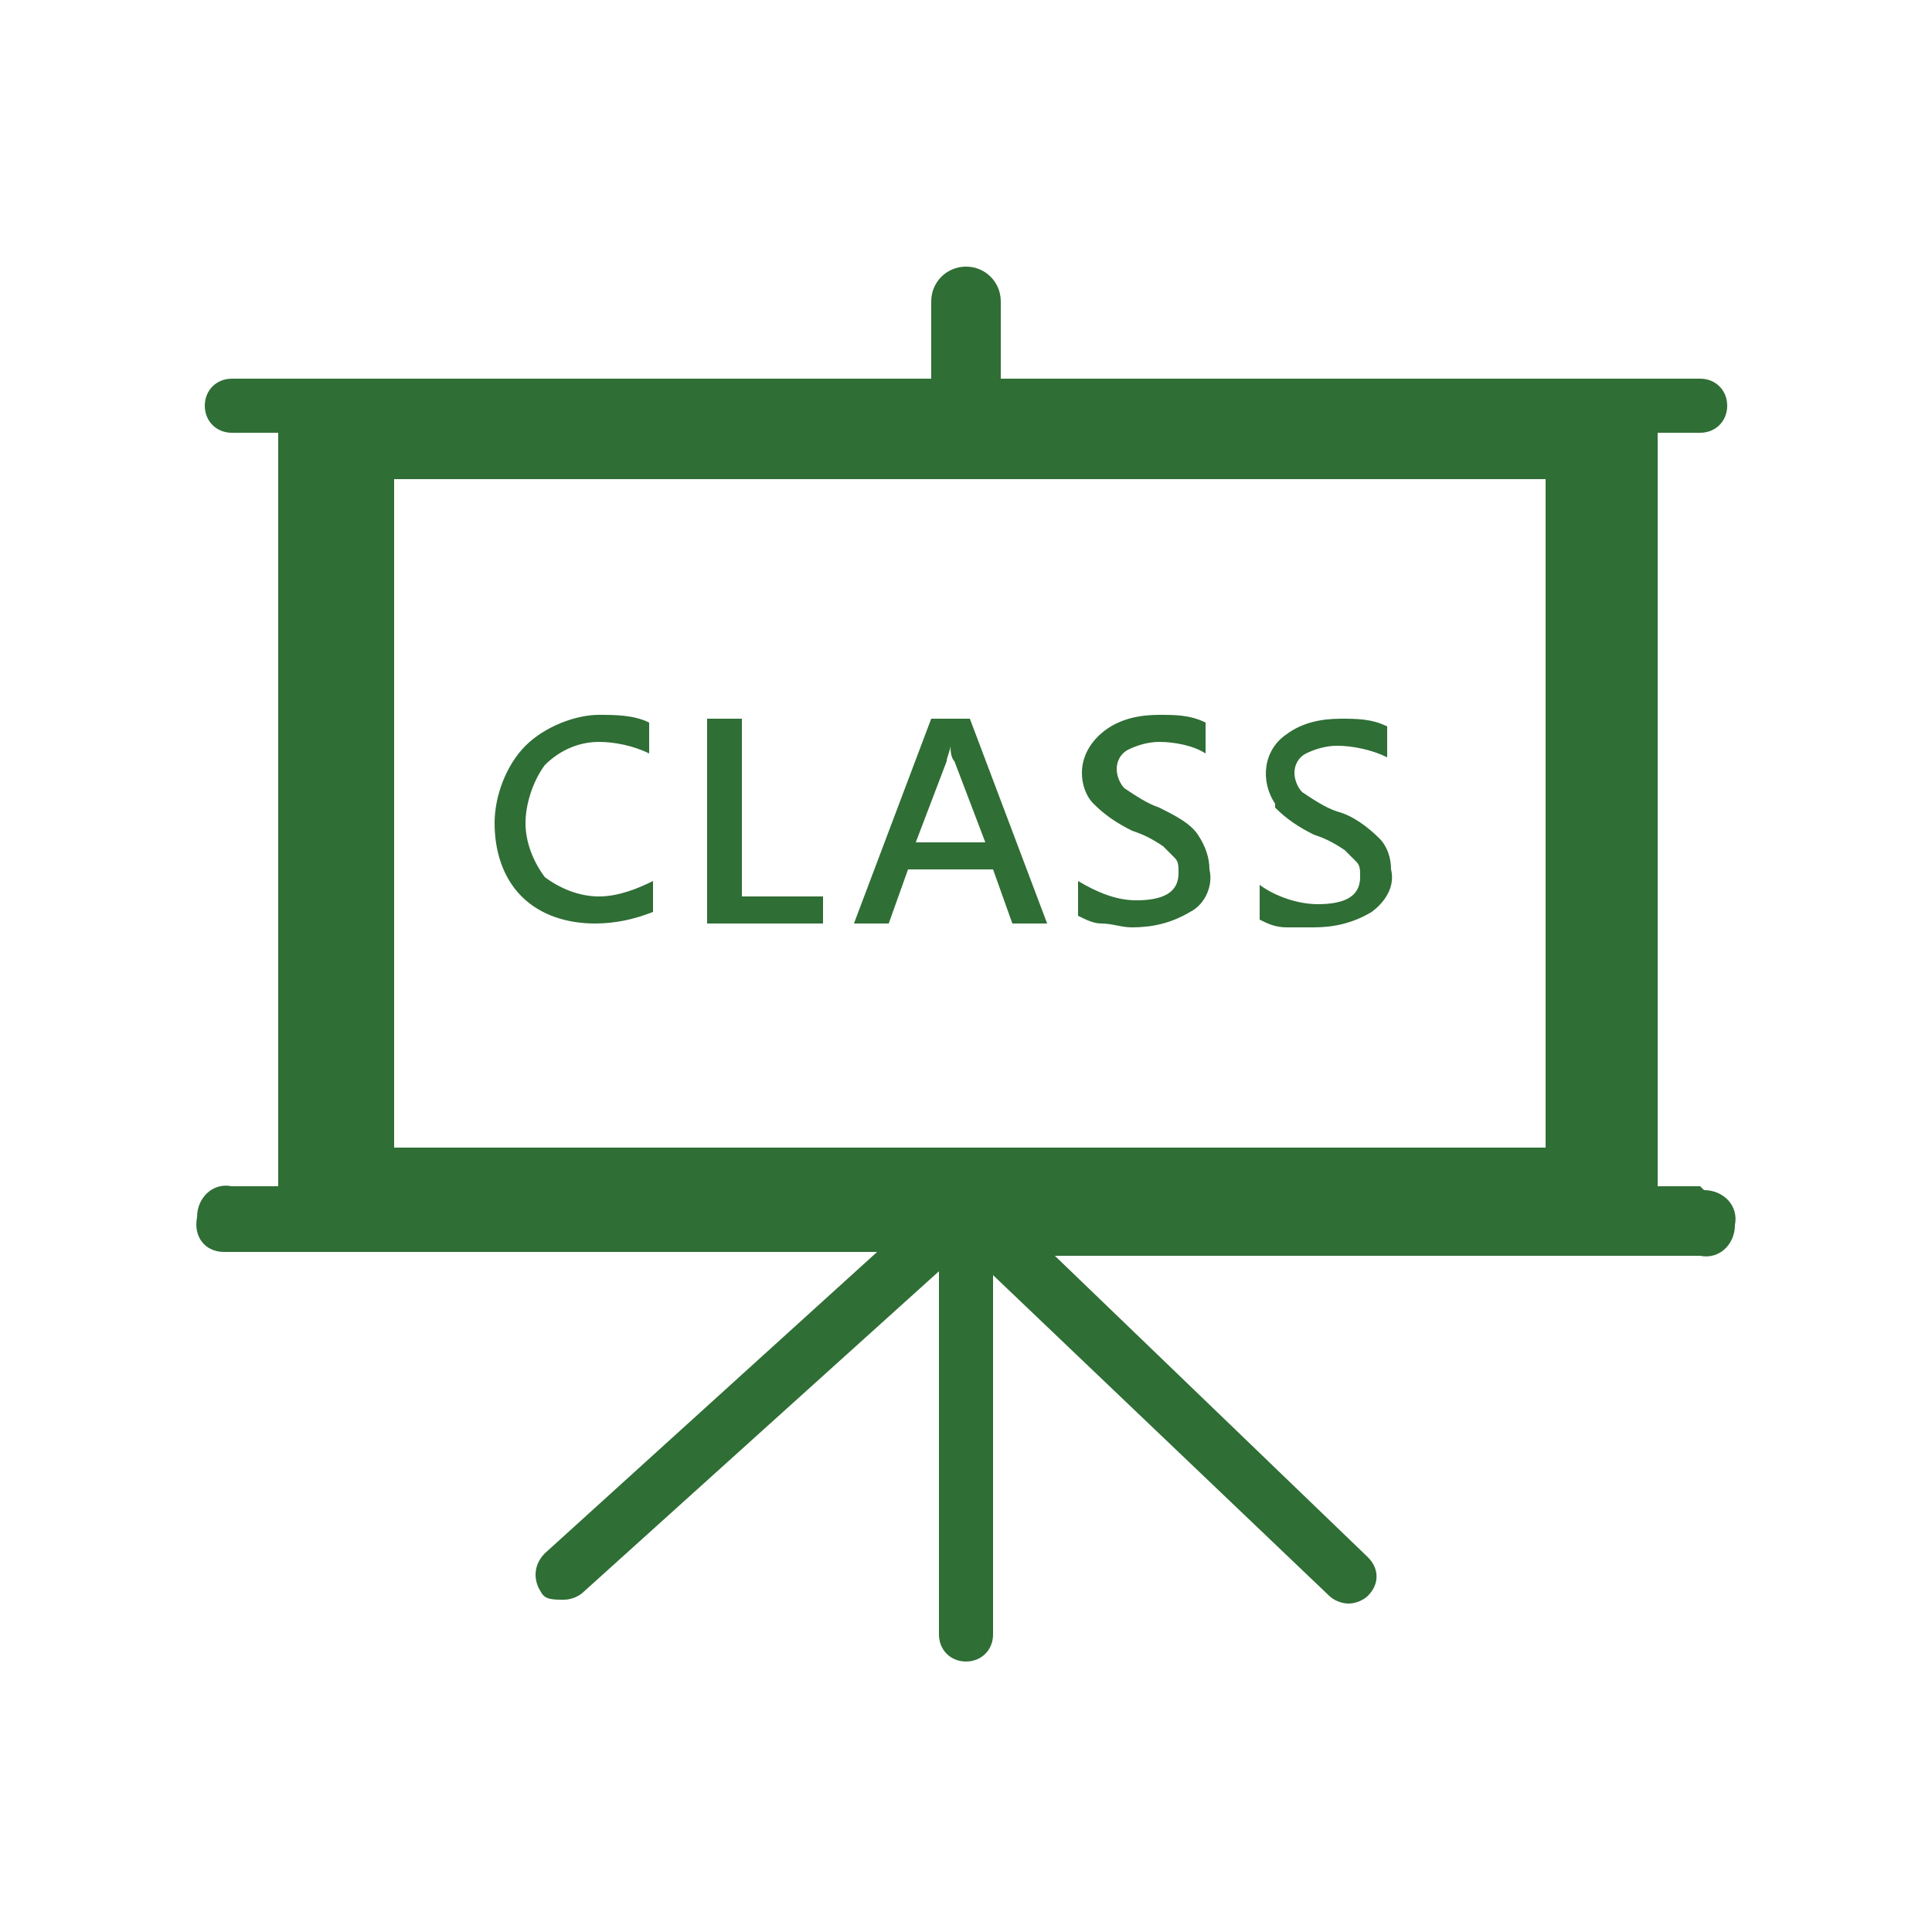 <?xml version="1.0" encoding="utf-8"?>
<!-- Generator: Adobe Illustrator 23.1.1, SVG Export Plug-In . SVG Version: 6.00 Build 0)  -->
<svg version="1.1" id="圖層_1" xmlns="http://www.w3.org/2000/svg" xmlns:xlink="http://www.w3.org/1999/xlink" x="0px" y="0px"
	 viewBox="0 0 50 50" style="enable-background:new 0 0 50 50;" xml:space="preserve">
<style type="text/css">
	.st0{fill:#2F6E35;}
</style>
<title>圖稿</title>
<path class="st0" d="M44,30.7h-1.1V11.2H44c0.4,0,0.7-0.3,0.7-0.7c0-0.4-0.3-0.7-0.7-0.7c0,0,0,0,0,0H25.9v-2c0-0.5-0.4-0.9-0.9-0.9
	s-0.9,0.4-0.9,0.9v2H6c-0.4,0-0.7,0.3-0.7,0.7c0,0.4,0.3,0.7,0.7,0.7h1.2v19.5H6c-0.5-0.1-0.9,0.3-0.9,0.8C5,32,5.3,32.4,5.8,32.4
	c0.1,0,0.1,0,0.2,0h3.9l0,0h12.8l-8.6,7.8c-0.3,0.3-0.3,0.7-0.1,1c0.1,0.2,0.3,0.2,0.6,0.2c0.2,0,0.4-0.1,0.5-0.2l9.2-8.3v9.4
	c0,0.4,0.3,0.7,0.7,0.7c0.4,0,0.7-0.3,0.7-0.7c0,0,0,0,0,0V33l8.7,8.3c0.1,0.1,0.3,0.2,0.5,0.2c0.2,0,0.4-0.1,0.5-0.2
	c0.3-0.3,0.3-0.7,0-1l-8.1-7.8h13l0,0H44c0.5,0.1,0.9-0.3,0.9-0.8c0.1-0.5-0.3-0.9-0.8-0.9C44.1,30.8,44.1,30.8,44,30.7L44,30.7z
	 M10.2,12.4H40v17.3H10.2V12.4z"/>
<path class="st0" d="M13.6,19.3c-0.5,0.5-0.8,1.3-0.8,2c0,0.7,0.2,1.4,0.7,1.9c0.5,0.5,1.2,0.7,1.9,0.7c0.5,0,1-0.1,1.5-0.3v-0.8
	c-0.4,0.2-0.9,0.4-1.4,0.4c-0.5,0-1-0.2-1.4-0.5c-0.3-0.4-0.5-0.9-0.5-1.4c0-0.5,0.2-1.1,0.5-1.5c0.4-0.4,0.9-0.6,1.4-0.6
	c0.4,0,0.9,0.1,1.3,0.3v-0.8c-0.4-0.2-0.9-0.2-1.3-0.2C14.9,18.5,14.1,18.8,13.6,19.3z"/>
<polygon class="st0" points="19.2,18.6 18.3,18.6 18.3,23.9 21.3,23.9 21.3,23.2 19.2,23.2 "/>
<path class="st0" d="M24.1,18.6l-2,5.3H23l0.5-1.4h2.2l0.5,1.4h0.9l-2-5.3H24.1z M23.7,21.8l0.8-2.1c0-0.1,0.1-0.3,0.1-0.4l0,0
	c0,0.1,0,0.3,0.1,0.4l0.8,2.1H23.7z"/>
<path class="st0" d="M30,20.9c-0.3-0.1-0.6-0.3-0.9-0.5c-0.1-0.1-0.2-0.3-0.2-0.5c0-0.2,0.1-0.4,0.3-0.5c0.2-0.1,0.5-0.2,0.8-0.2
	c0.4,0,0.9,0.1,1.2,0.3v-0.8c-0.4-0.2-0.8-0.2-1.2-0.2c-0.5,0-1,0.1-1.4,0.4C28.2,19.2,28,19.6,28,20c0,0.3,0.1,0.6,0.3,0.8
	c0.3,0.3,0.6,0.5,1,0.7c0.3,0.1,0.5,0.2,0.8,0.4c0.1,0.1,0.2,0.2,0.3,0.3c0.1,0.1,0.1,0.2,0.1,0.4c0,0.5-0.4,0.7-1.1,0.7
	c-0.5,0-1-0.2-1.5-0.5v0.9c0.2,0.1,0.4,0.2,0.6,0.2c0.3,0,0.5,0.1,0.8,0.1c0.5,0,1-0.1,1.5-0.4c0.4-0.2,0.6-0.7,0.5-1.1
	c0-0.3-0.1-0.6-0.3-0.9C30.8,21.3,30.4,21.1,30,20.9z"/>
<path class="st0" d="M35.7,21.7c-0.3-0.3-0.7-0.6-1.1-0.7c-0.3-0.1-0.6-0.3-0.9-0.5c-0.1-0.1-0.2-0.3-0.2-0.5c0-0.2,0.1-0.4,0.3-0.5
	c0.2-0.1,0.5-0.2,0.8-0.2c0.4,0,0.9,0.1,1.3,0.3v-0.8c-0.4-0.2-0.8-0.2-1.2-0.2c-0.5,0-1,0.1-1.4,0.4c-0.6,0.4-0.7,1.2-0.3,1.8
	c0,0,0,0,0,0.1c0.3,0.3,0.6,0.5,1,0.7c0.3,0.1,0.5,0.2,0.8,0.4c0.1,0.1,0.2,0.2,0.3,0.3c0.1,0.1,0.1,0.2,0.1,0.4
	c0,0.5-0.4,0.7-1.1,0.7c-0.5,0-1.1-0.2-1.5-0.5v0.9c0.2,0.1,0.4,0.2,0.7,0.2C33.4,24,33.7,24,34,24c0.5,0,1-0.1,1.5-0.4
	c0.4-0.3,0.6-0.7,0.5-1.1C36,22.2,35.9,21.9,35.7,21.7z"/>
</svg>
